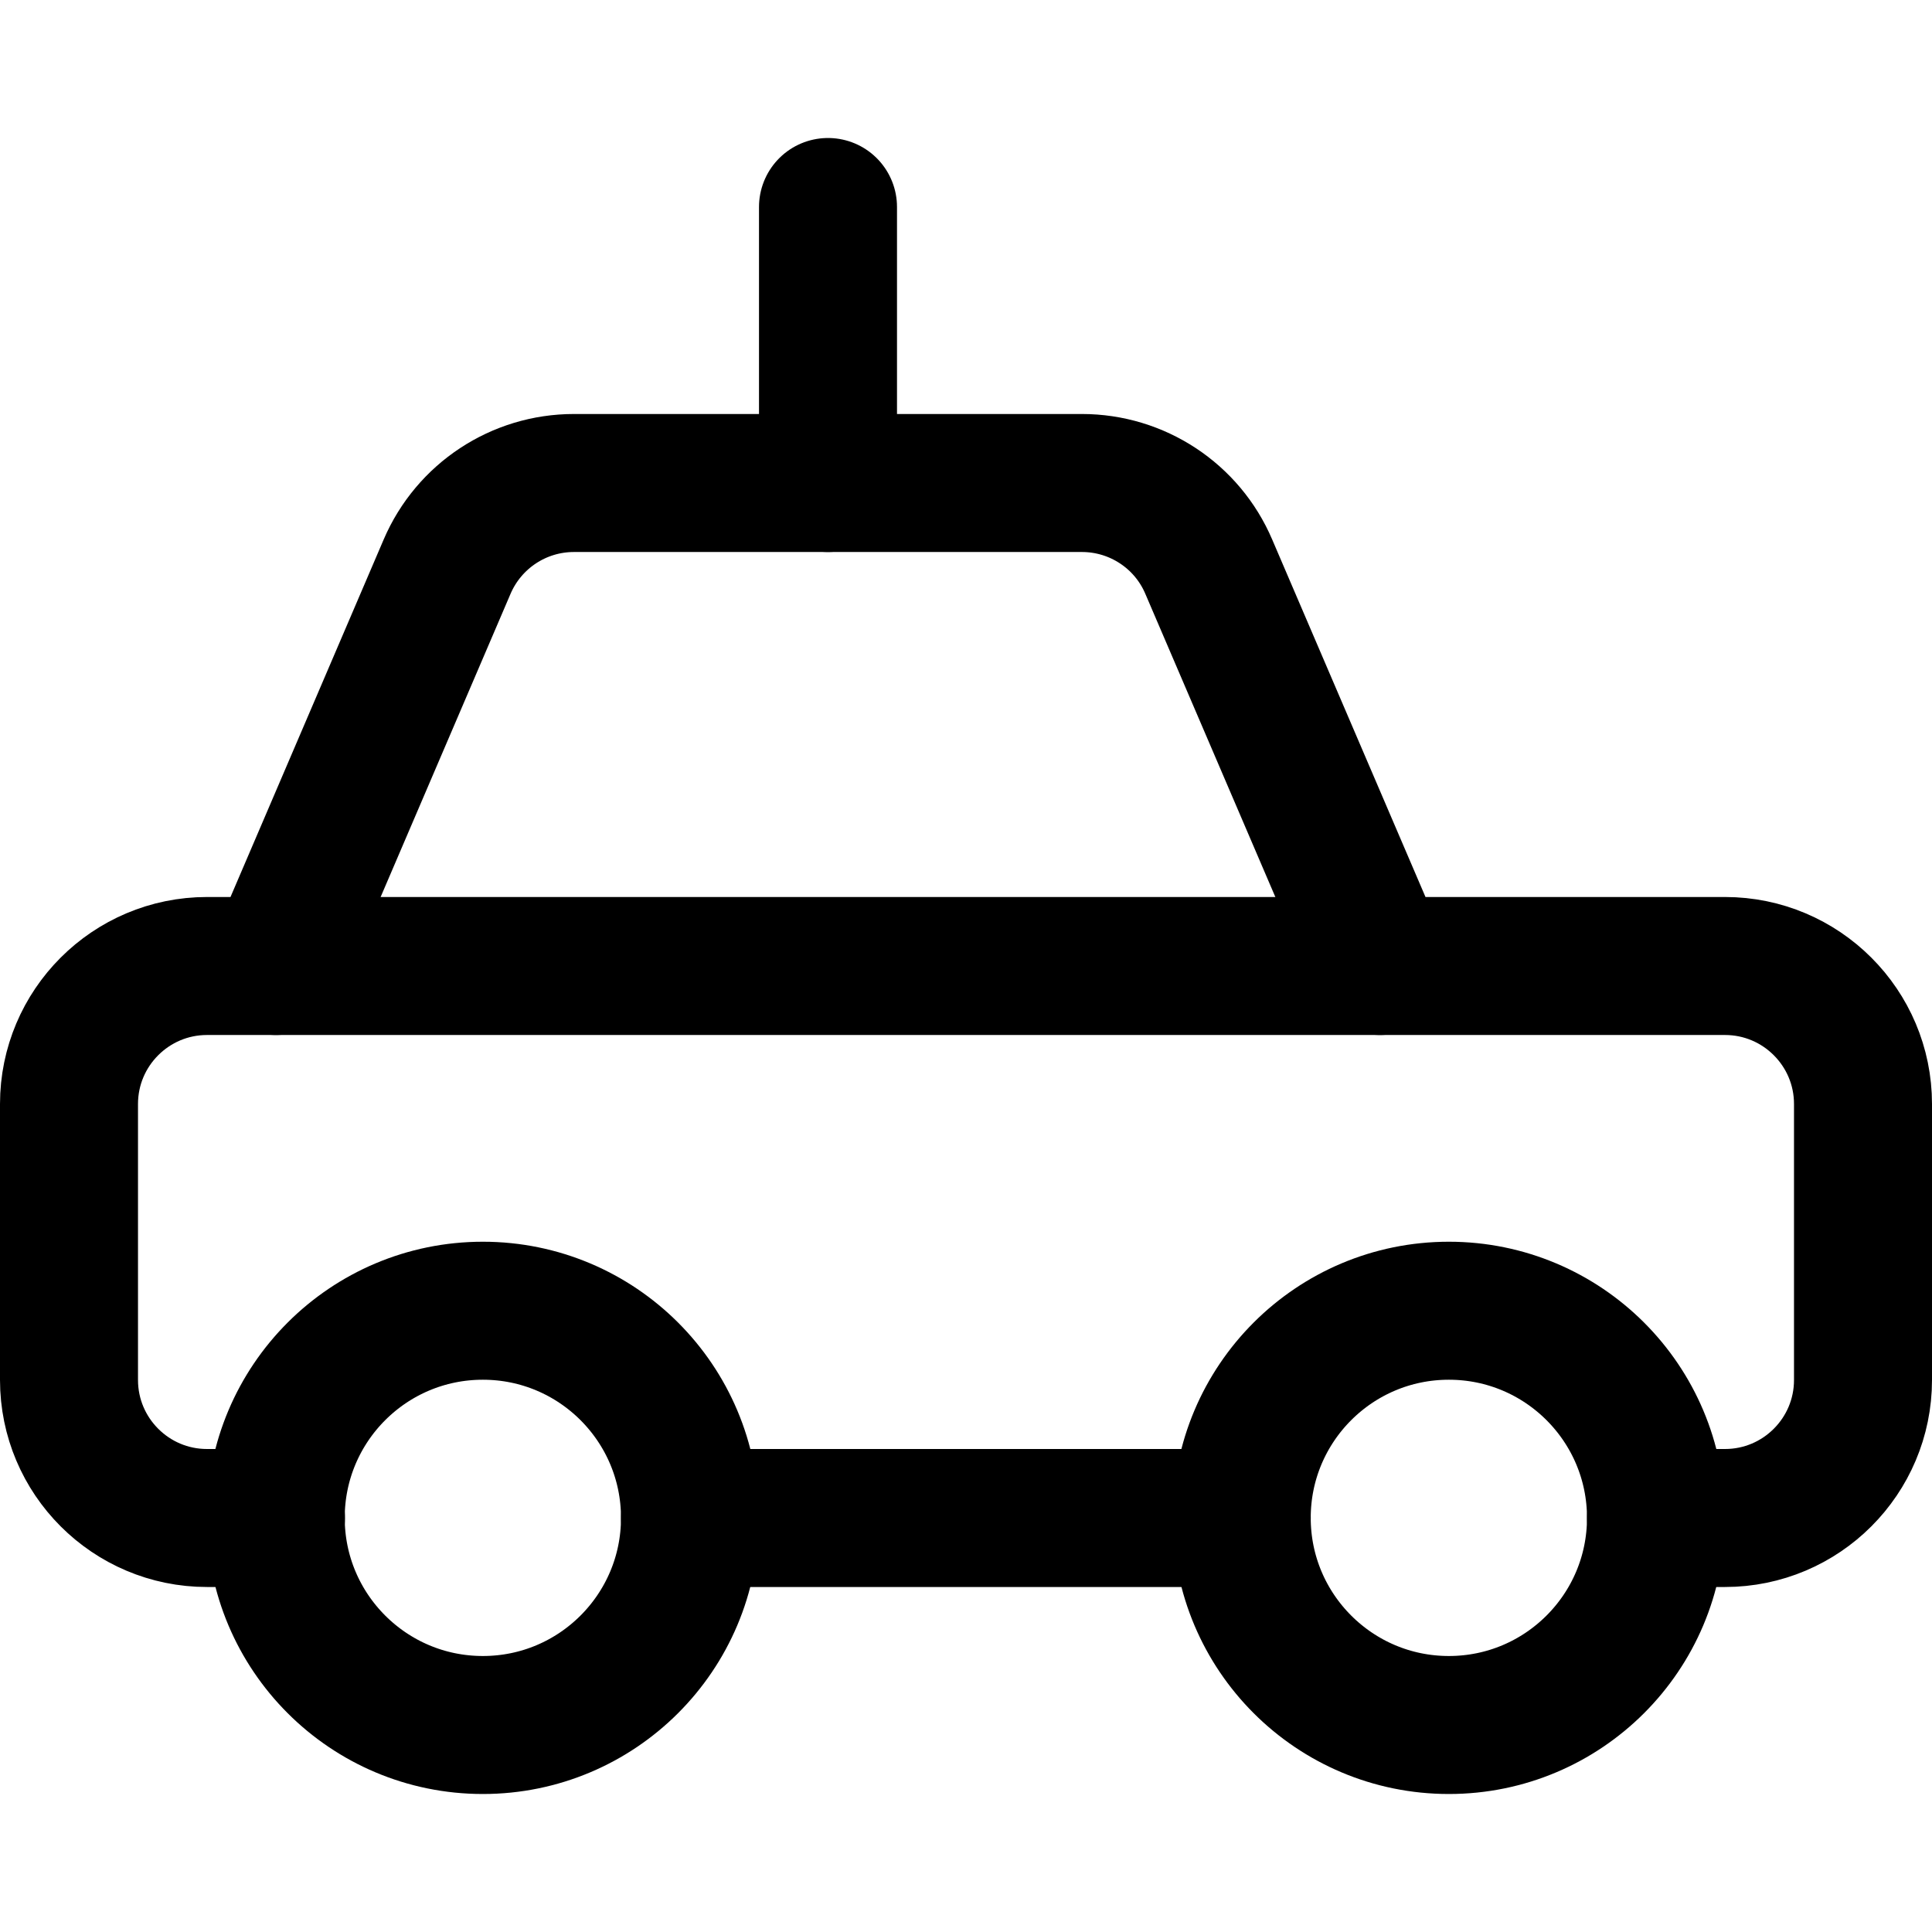 <svg xmlns="http://www.w3.org/2000/svg" fill="none" viewBox="0 0 14 14"><g id="car-taxi-1--transportation-travel-taxi-transport-cab-car"><path id="Vector 4629" stroke="#000000" stroke-linecap="round" stroke-linejoin="round" d="M2 11h-0.5c-0.552 0 -1 -0.448 -1 -1V8c0 -0.552 0.448 -1 1 -1H2l1.24 -2.894C3.398 3.738 3.759 3.5 4.159 3.5h3.681c0.4 0 0.762 0.238 0.919 0.606L10 7h2.5c0.552 0 1 0.448 1 1v2c0 0.552 -0.448 1 -1 1H12" stroke-width="1"></path><path id="Vector" stroke="#000000" stroke-linecap="round" stroke-linejoin="round" d="M10.499 12.5c-0.829 0 -1.501 -0.672 -1.501 -1.501 0 -0.829 0.672 -1.501 1.501 -1.501 0.829 0 1.501 0.672 1.501 1.501S11.328 12.5 10.499 12.5Z" stroke-width="1"></path><path id="Vector_2" stroke="#000000" stroke-linecap="round" stroke-linejoin="round" d="M3.499 12.5c-0.829 0 -1.501 -0.672 -1.501 -1.501 0 -0.829 0.672 -1.501 1.501 -1.501S5 10.17 5 10.999 4.328 12.5 3.499 12.5Z" stroke-width="1"></path><path id="Vector_3" stroke="#000000" stroke-linecap="round" stroke-linejoin="round" d="m8.998 11 -3.998 0" stroke-width="1"></path><path id="Vector_4" stroke="#000000" stroke-linecap="round" stroke-linejoin="round" d="M6 3.5v-2" stroke-width="1"></path><path id="Vector 4630" stroke="#000000" stroke-linecap="round" stroke-linejoin="round" d="M2 7h8" stroke-width="1"></path></g></svg>
